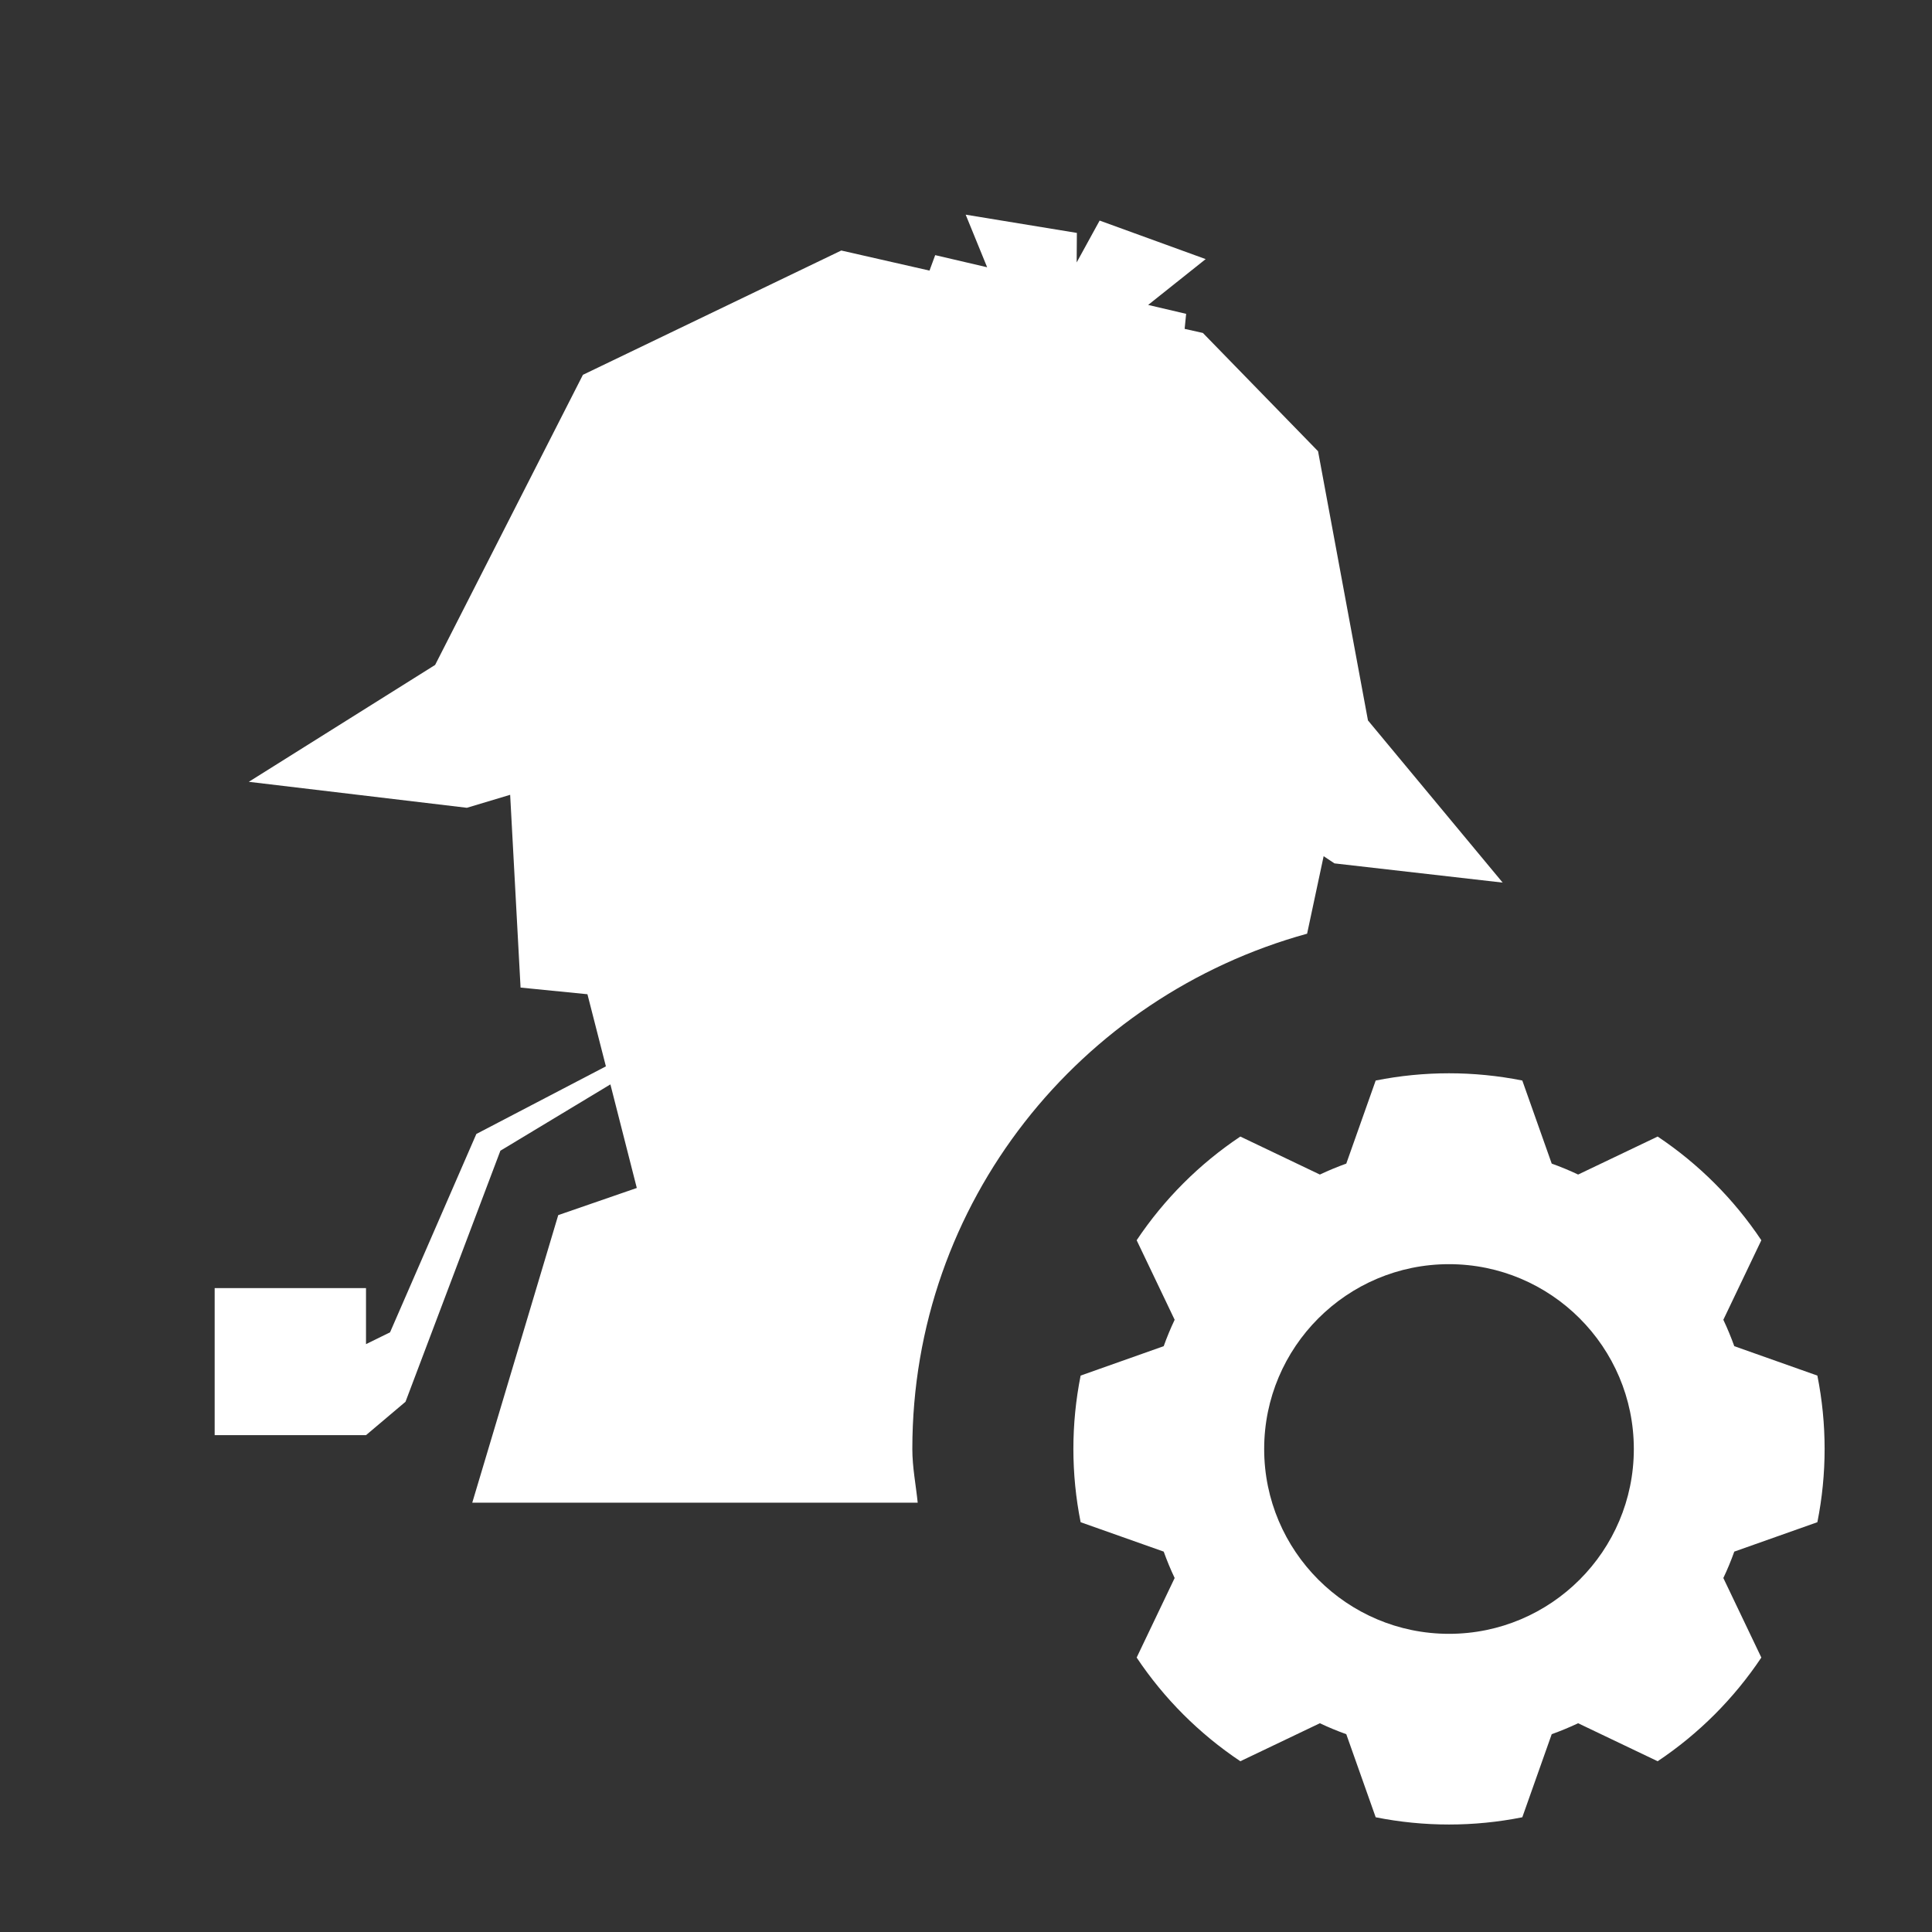 <?xml version="1.0" encoding="utf-8"?>
<!-- Generator: Adobe Illustrator 21.1.0, SVG Export Plug-In . SVG Version: 6.00 Build 0)  -->
<!DOCTYPE svg PUBLIC "-//W3C//DTD SVG 1.1//EN" "http://www.w3.org/Graphics/SVG/1.1/DTD/svg11.dtd">
<svg version="1.1" id="Слой_1" xmlns="http://www.w3.org/2000/svg" xmlns:xlink="http://www.w3.org/1999/xlink" x="0px" y="0px"
	 width="18px" height="18px" viewBox="0 0 18 18" style="enable-background:new 0 0 18 18;" xml:space="preserve">
<rect x="0" y="0" width="18" height="18" fill="#333333" stroke="none"/>
<path style="fill:#FFFFFF;" d="M4.4,14h4.15c-0.017-0.167-0.05-0.329-0.05-0.5c0-2.301,1.563-4.218,3.678-4.801l0.154-0.722l0.101,0.067
	L14,8.223l-1.255-1.511L12.28,4.204l-1.073-1.102l-0.17-0.038l0.014-0.14l-0.354-0.083l0.536-0.427l-0.988-0.359l-0.214,0.39
	l0.002-0.275L8.997,2l0.2,0.49L8.713,2.377L8.66,2.521L7.838,2.334L5.431,3.492L4.054,6.195L2.318,7.284L4.35,7.526l0.403-0.121
	L4.85,9.201l0.623,0.062l0.172,0.672l-1.207,0.63l-0.804,1.848L3.41,12.523v-0.522H2v1.37h1.41l0.368-0.311l0.884-2.339l1.025-0.618
	l0.246,0.965l-0.732,0.253L4.4,14z"/>
<path style="fill-rule:evenodd;clip-rule:evenodd;fill:#FFFFFF;" d="M13.5,11.778c0.95,0,1.722,0.772,1.722,1.722s-0.772,1.722-1.722,1.722s-1.722-0.772-1.722-1.722
	S12.55,11.778,13.5,11.778z M14.183,10.067c-0.451-0.09-0.915-0.09-1.366,0l-0.274,0.774c-0.083,0.03-0.166,0.064-0.246,0.102
	l-0.741-0.354c-0.382,0.255-0.71,0.583-0.966,0.966l0.354,0.741c-0.038,0.08-0.072,0.162-0.102,0.246l-0.774,0.274
	c-0.09,0.451-0.09,0.915,0,1.366l0.774,0.274c0.03,0.083,0.064,0.166,0.102,0.246l-0.354,0.741c0.255,0.382,0.583,0.71,0.966,0.966
	l0.741-0.354c0.08,0.038,0.162,0.072,0.246,0.102l0.274,0.774c0.451,0.09,0.915,0.09,1.366,0l0.274-0.774
	c0.083-0.03,0.166-0.064,0.246-0.102l0.741,0.354c0.382-0.255,0.71-0.583,0.966-0.966l-0.354-0.741
	c0.038-0.08,0.072-0.162,0.102-0.246l0.774-0.274c0.09-0.451,0.09-0.915,0-1.366l-0.774-0.274c-0.03-0.083-0.064-0.166-0.102-0.246
	l0.354-0.741c-0.255-0.382-0.583-0.71-0.966-0.966l-0.741,0.354c-0.08-0.038-0.162-0.072-0.246-0.102L14.183,10.067z"/>
</svg>
